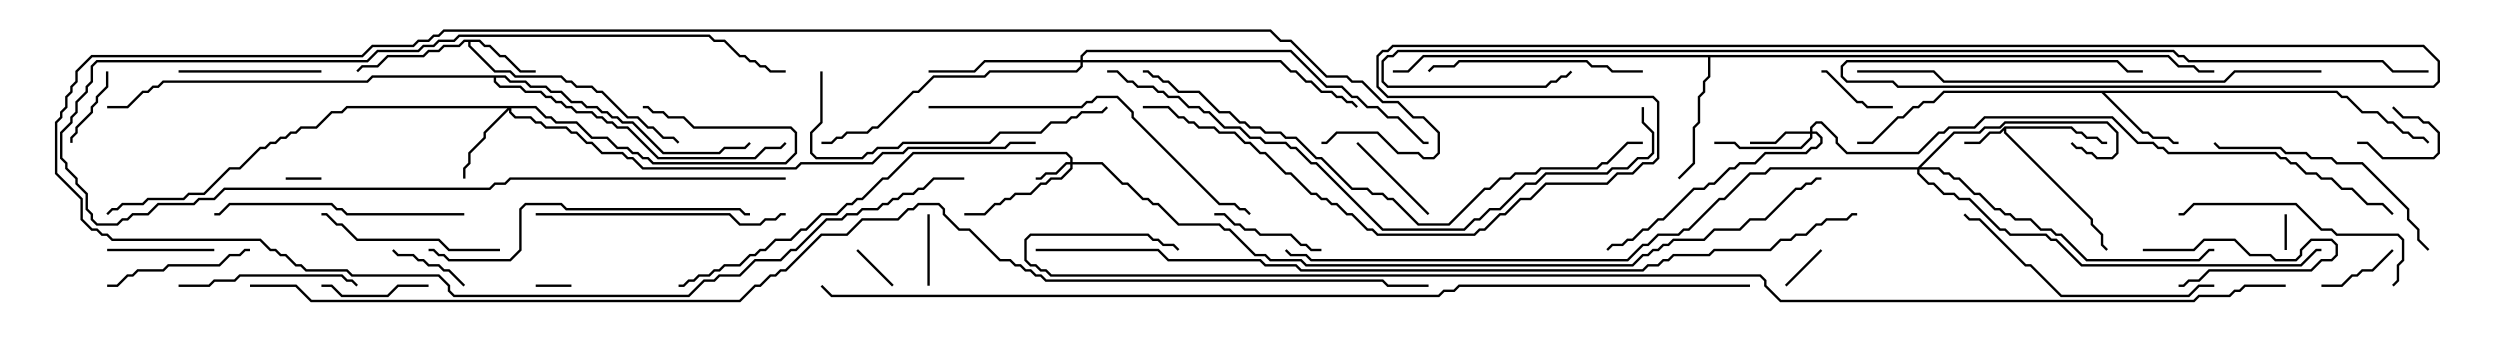 <svg version="1.1" width="105" height="15" xmlns="http://www.w3.org/2000/svg"><path d="M84.194,5.307L87.021,5.307L87.235,5.521L87.449,5.521L87.664,5.736L88.092,5.736L88.306,5.95L88.5,5.95L88.5,6.05L88.265,6.05L88.051,5.836L87.622,5.836L87.408,5.621L87.194,5.621L86.979,5.407L84.264,5.407L84.264,5.551L87.907,9.194L87.907,9.408L88.336,9.836L88.336,10.265L88.535,10.465L88.465,10.535L88.236,10.306L88.236,9.878L87.807,9.449L87.807,9.235L84.164,5.592L84.164,5.478L84.021,5.621L83.592,5.621L83.164,6.05L82.5,6.05L82.5,5.95L83.122,5.95L83.551,5.521L83.979,5.521z" stroke="none"/><path d="M20.164,1.664L20.378,1.879L20.592,1.879L21.021,2.307L21.235,2.307L21.878,2.95L22.5,2.95L22.5,3.05L21.836,3.05L21.194,2.407L20.979,2.407L20.551,1.979L20.336,1.979L20.122,1.764L19.764,1.764L19.764,1.908L20.806,2.95L21.449,2.95L21.664,3.164L23.592,3.164L23.806,3.379L24.021,3.379L24.235,3.593L24.878,3.593L25.092,3.807L25.306,3.807L26.378,4.879L26.806,4.879L27.235,5.307L27.449,5.307L27.878,5.736L28.306,5.736L28.535,5.965L28.465,6.035L28.265,5.836L27.836,5.836L27.408,5.407L27.194,5.407L26.765,4.979L26.336,4.979L25.265,3.907L25.051,3.907L24.836,3.693L24.194,3.693L23.979,3.479L23.765,3.479L23.551,3.264L21.622,3.264L21.408,3.05L20.765,3.05L19.664,1.949L19.664,1.764L19.521,1.764L19.306,1.979L18.664,1.979L18.449,2.193L18.021,2.193L17.806,2.407L16.306,2.407L15.878,2.836L15.235,2.836L15.035,3.035L14.965,2.965L15.194,2.736L15.836,2.736L16.265,2.307L17.765,2.307L17.979,2.093L18.408,2.093L18.622,1.879L19.265,1.879L19.479,1.664z" stroke="none"/><path d="M98.164,3.807L98.378,4.021L98.592,4.021L99.235,4.664L99.878,4.664L100.306,5.093L100.521,5.093L100.949,5.521L101.164,5.521L101.378,5.736L101.806,5.736L102.035,5.965L101.965,6.035L101.765,5.836L101.336,5.836L101.122,5.621L100.908,5.621L100.479,5.193L100.265,5.193L99.836,4.764L99.194,4.764L98.551,4.121L98.336,4.121L98.122,3.907L88.406,3.907L90.021,5.521L90.235,5.521L90.449,5.736L91.092,5.736L91.306,5.95L91.5,5.95L91.5,6.05L91.265,6.05L91.051,5.836L90.408,5.836L90.194,5.621L89.979,5.621L88.265,3.907L81.664,3.907L81.235,4.336L80.806,4.336L80.592,4.55L80.378,4.55L79.949,4.979L79.735,4.979L78.664,6.05L78,6.05L78,5.95L78.622,5.95L79.694,4.879L79.908,4.879L80.336,4.45L80.551,4.45L80.765,4.236L81.194,4.236L81.622,3.807z" stroke="none"/><path d="M91.092,2.307L91.521,2.736L92.164,2.736L92.378,2.95L93,2.95L93,3.05L92.336,3.05L92.122,2.836L91.479,2.836L91.051,2.407L71.836,2.407L71.836,3.235L71.621,3.449L71.621,3.878L71.407,4.092L71.407,5.164L71.193,5.378L71.193,6.878L70.535,7.535L70.465,7.465L71.093,6.836L71.093,5.336L71.307,5.122L71.307,4.051L71.521,3.836L71.521,3.408L71.736,3.194L71.736,2.407L59.806,2.407L59.164,3.05L58.5,3.05L58.5,2.95L59.122,2.95L59.765,2.307z" stroke="none"/><path d="M21.235,3.164L21.449,3.379L22.092,3.379L22.306,3.593L22.949,3.593L23.164,3.807L23.592,3.807L24.021,4.236L24.449,4.236L24.664,4.45L25.092,4.45L25.306,4.664L25.521,4.664L25.735,4.879L25.949,4.879L26.164,5.093L26.592,5.093L27.878,6.379L30.194,6.379L30.408,6.164L31.265,6.164L31.465,5.965L31.535,6.035L31.306,6.264L30.449,6.264L30.235,6.479L27.836,6.479L26.551,5.193L26.122,5.193L25.908,4.979L25.694,4.979L25.479,4.764L25.265,4.764L25.051,4.55L24.622,4.55L24.408,4.336L23.979,4.336L23.551,3.907L23.122,3.907L22.908,3.693L22.265,3.693L22.051,3.479L21.408,3.479L21.194,3.264L20.836,3.264L20.836,3.408L21.021,3.593L21.878,3.593L22.092,3.807L22.735,3.807L22.949,4.021L23.164,4.021L23.378,4.236L23.592,4.236L23.806,4.45L24.021,4.45L24.235,4.664L24.878,4.664L25.092,4.879L25.306,4.879L25.521,5.093L25.735,5.093L25.949,5.307L26.378,5.307L27.664,6.593L31.694,6.593L32.122,6.164L32.765,6.164L32.965,5.965L33.035,6.035L32.806,6.264L32.164,6.264L31.735,6.693L27.622,6.693L26.336,5.407L25.908,5.407L25.694,5.193L25.479,5.193L25.265,4.979L25.051,4.979L24.836,4.764L24.194,4.764L23.979,4.55L23.765,4.55L23.551,4.336L23.336,4.336L23.122,4.121L22.908,4.121L22.694,3.907L22.051,3.907L21.836,3.693L20.979,3.693L20.736,3.449L20.736,3.264L15.664,3.264L15.449,3.479L6.878,3.479L6.664,3.693L6.449,3.693L6.235,3.907L6.021,3.907L5.378,4.55L4.5,4.55L4.5,4.45L5.336,4.45L5.979,3.807L6.194,3.807L6.408,3.593L6.622,3.593L6.836,3.379L15.408,3.379L15.622,3.164z" stroke="none"/><path d="M44.95,6.807L44.95,6.664L44.765,6.479L38.378,6.479L37.306,7.55L37.092,7.55L36.235,8.407L36.021,8.407L35.806,8.621L35.592,8.621L35.164,9.05L34.521,9.05L33.878,9.693L33.664,9.693L33.235,10.121L32.592,10.121L32.164,10.55L31.949,10.55L31.735,10.764L31.521,10.764L31.092,11.193L30.449,11.193L30.235,11.407L30.021,11.407L29.806,11.621L29.378,11.621L29.164,11.836L28.949,11.836L28.735,12.05L28.5,12.05L28.5,11.95L28.694,11.95L28.908,11.736L29.122,11.736L29.336,11.521L29.765,11.521L29.979,11.307L30.194,11.307L30.408,11.093L31.051,11.093L31.479,10.664L31.694,10.664L31.908,10.45L32.122,10.45L32.551,10.021L33.194,10.021L33.622,9.593L33.836,9.593L34.479,8.95L35.122,8.95L35.551,8.521L35.765,8.521L35.979,8.307L36.194,8.307L37.051,7.45L37.265,7.45L38.336,6.379L44.806,6.379L45.05,6.622L45.05,6.807L46.306,6.807L47.164,7.664L47.378,7.664L48.021,8.307L48.235,8.307L48.449,8.521L48.664,8.521L49.521,9.379L51.235,9.379L51.449,9.593L51.664,9.593L52.735,10.664L53.164,10.664L53.378,10.879L54.664,10.879L54.878,11.093L68.551,11.093L68.979,10.664L69.194,10.664L69.408,10.45L69.622,10.45L69.836,10.236L70.051,10.236L70.265,10.021L71.551,10.021L71.979,9.593L73.051,9.593L73.479,9.164L74.122,9.164L75.408,7.879L75.622,7.879L75.836,7.664L76.051,7.664L76.265,7.45L76.5,7.45L76.5,7.55L76.306,7.55L76.092,7.764L75.878,7.764L75.664,7.979L75.449,7.979L74.164,9.264L73.521,9.264L73.092,9.693L72.021,9.693L71.592,10.121L70.306,10.121L70.092,10.336L69.878,10.336L69.664,10.55L69.449,10.55L69.235,10.764L69.021,10.764L68.592,11.193L54.836,11.193L54.622,10.979L53.336,10.979L53.122,10.764L52.694,10.764L51.622,9.693L51.408,9.693L51.194,9.479L49.479,9.479L48.622,8.621L48.408,8.621L48.194,8.407L47.979,8.407L47.336,7.764L47.122,7.764L46.265,6.907L45.05,6.907L45.05,7.092L44.592,7.55L44.164,7.55L43.949,7.764L43.735,7.764L43.306,8.193L42.664,8.193L42.449,8.407L42.235,8.407L42.021,8.621L41.806,8.621L41.378,9.05L40.5,9.05L40.5,8.95L41.336,8.95L41.765,8.521L41.979,8.521L42.194,8.307L42.408,8.307L42.622,8.093L43.265,8.093L43.694,7.664L43.908,7.664L44.122,7.45L44.551,7.45L44.95,7.051L44.95,6.907L44.806,6.907L44.378,7.336L43.949,7.336L43.735,7.55L43.5,7.55L43.5,7.45L43.694,7.45L43.908,7.236L44.336,7.236L44.765,6.807z" stroke="none"/><path d="M76.021,5.521L76.021,5.336L76.265,5.093L76.521,5.093L77.193,5.765L77.193,5.979L77.592,6.379L80.551,6.379L81.408,5.521L81.622,5.521L81.836,5.307L82.908,5.307L83.336,4.879L88.735,4.879L89.806,5.95L90.449,5.95L90.664,6.164L90.878,6.164L91.092,6.379L95.592,6.379L95.806,6.593L96.021,6.593L96.235,6.807L96.449,6.807L96.878,7.236L97.306,7.236L97.521,7.45L97.949,7.45L98.378,7.879L98.806,7.879L99.449,8.521L100.092,8.521L100.535,8.965L100.465,9.035L100.051,8.621L99.408,8.621L98.765,7.979L98.336,7.979L97.908,7.55L97.479,7.55L97.265,7.336L96.836,7.336L96.408,6.907L96.194,6.907L95.979,6.693L95.765,6.693L95.551,6.479L91.051,6.479L90.836,6.264L90.622,6.264L90.408,6.05L89.765,6.05L88.694,4.979L83.378,4.979L82.949,5.407L81.878,5.407L81.664,5.621L81.449,5.621L80.592,6.479L77.551,6.479L77.093,6.021L77.093,5.806L76.479,5.193L76.306,5.193L76.121,5.378L76.121,5.521L76.306,5.521L76.55,5.765L76.55,6.021L76.306,6.264L76.092,6.264L75.878,6.479L74.164,6.479L73.735,6.907L73.092,6.907L72.878,7.121L72.664,7.121L72.021,7.764L71.806,7.764L71.592,7.979L71.164,7.979L69.878,9.264L69.664,9.264L69.235,9.693L69.021,9.693L68.592,10.121L68.378,10.121L68.164,10.336L67.735,10.336L67.535,10.535L67.465,10.465L67.694,10.236L68.122,10.236L68.336,10.021L68.551,10.021L68.979,9.593L69.194,9.593L69.622,9.164L69.836,9.164L71.122,7.879L71.551,7.879L71.765,7.664L71.979,7.664L72.622,7.021L72.836,7.021L73.051,6.807L73.694,6.807L74.122,6.379L75.836,6.379L76.051,6.164L76.265,6.164L76.45,5.979L76.45,5.806L76.265,5.621L76.121,5.621L76.121,5.806L75.664,6.264L73.051,6.264L72.836,6.05L72,6.05L72,5.95L72.878,5.95L73.092,6.164L75.622,6.164L76.021,5.765L76.021,5.621L75.021,5.621L74.592,6.05L73.5,6.05L73.5,5.95L74.551,5.95L74.979,5.521z" stroke="none"/><path d="M22.521,4.45L22.949,4.879L23.164,4.879L23.378,5.093L24.235,5.093L24.878,5.736L25.521,5.736L25.949,6.164L26.378,6.164L26.592,6.379L26.806,6.379L27.021,6.593L27.235,6.593L27.449,6.807L32.979,6.807L33.379,6.408L33.379,5.592L33.194,5.407L29.122,5.407L28.694,4.979L28.051,4.979L27.836,4.764L27.408,4.764L27.194,4.55L27,4.55L27,4.45L27.235,4.45L27.449,4.664L27.878,4.664L28.092,4.879L28.735,4.879L29.164,5.307L33.235,5.307L33.479,5.551L33.479,6.449L33.021,6.907L27.408,6.907L27.194,6.693L26.979,6.693L26.765,6.479L26.551,6.479L26.336,6.264L25.908,6.264L25.479,5.836L24.836,5.836L24.194,5.193L23.336,5.193L23.122,4.979L22.908,4.979L22.479,4.55L21.479,4.55L21.479,4.694L21.664,4.879L22.306,4.879L22.521,5.093L22.735,5.093L22.949,5.307L23.806,5.307L24.021,5.521L24.235,5.521L24.664,5.95L24.878,5.95L25.306,6.379L26.164,6.379L26.378,6.593L26.592,6.593L27.021,7.021L33.408,7.021L33.622,6.807L36.622,6.807L37.051,6.379L37.908,6.379L38.122,6.164L42.194,6.164L42.408,5.95L43.5,5.95L43.5,6.05L42.449,6.05L42.235,6.264L38.164,6.264L37.949,6.479L37.092,6.479L36.664,6.907L33.664,6.907L33.449,7.121L26.979,7.121L26.551,6.693L26.336,6.693L26.122,6.479L25.265,6.479L24.836,6.05L24.622,6.05L24.194,5.621L23.979,5.621L23.765,5.407L22.908,5.407L22.694,5.193L22.479,5.193L22.265,4.979L21.622,4.979L21.379,4.735L21.379,4.621L20.407,5.592L20.407,5.806L19.764,6.449L19.764,6.878L19.55,7.092L19.55,7.5L19.45,7.5L19.45,7.051L19.664,6.836L19.664,6.408L20.307,5.765L20.307,5.551L21.308,4.55L14.592,4.55L14.378,4.764L13.949,4.764L13.306,5.407L12.664,5.407L12.449,5.621L12.235,5.621L12.021,5.836L11.806,5.836L11.592,6.05L11.378,6.05L11.164,6.264L10.949,6.264L10.092,7.121L9.664,7.121L8.592,8.193L7.949,8.193L7.735,8.407L6.235,8.407L6.021,8.621L5.164,8.621L4.949,8.836L4.735,8.836L4.535,9.035L4.465,8.965L4.694,8.736L4.908,8.736L5.122,8.521L5.979,8.521L6.194,8.307L7.694,8.307L7.908,8.093L8.551,8.093L9.622,7.021L10.051,7.021L10.908,6.164L11.122,6.164L11.336,5.95L11.551,5.95L11.765,5.736L11.979,5.736L12.194,5.521L12.408,5.521L12.622,5.307L13.265,5.307L13.908,4.664L14.336,4.664L14.551,4.45z" stroke="none"/><path d="M45.379,2.521L45.379,2.336L45.622,2.093L54.235,2.093L55.735,3.593L56.378,3.593L56.806,4.021L57.021,4.021L57.449,4.45L57.878,4.45L58.306,4.879L58.735,4.879L59.806,5.95L60,5.95L60,6.05L59.765,6.05L58.694,4.979L58.265,4.979L57.836,4.55L57.408,4.55L56.979,4.121L56.765,4.121L56.336,3.693L55.694,3.693L54.194,2.193L45.664,2.193L45.479,2.378L45.479,2.521L53.806,2.521L54.235,2.95L54.449,2.95L54.878,3.379L55.092,3.379L55.521,3.807L55.949,3.807L56.164,4.021L56.378,4.021L56.592,4.236L56.806,4.236L57.035,4.465L56.965,4.535L56.765,4.336L56.551,4.336L56.336,4.121L56.122,4.121L55.908,3.907L55.479,3.907L55.051,3.479L54.836,3.479L54.408,3.05L54.194,3.05L53.765,2.621L45.479,2.621L45.479,2.806L45.235,3.05L41.592,3.05L41.378,3.264L39.235,3.264L38.592,3.907L38.378,3.907L36.878,5.407L36.664,5.407L36.449,5.621L35.592,5.621L35.378,5.836L35.164,5.836L34.949,6.05L34.5,6.05L34.5,5.95L34.908,5.95L35.122,5.736L35.336,5.736L35.551,5.521L36.408,5.521L36.622,5.307L36.836,5.307L38.336,3.807L38.551,3.807L39.194,3.164L41.336,3.164L41.551,2.95L45.194,2.95L45.379,2.765L45.379,2.621L41.378,2.621L40.949,3.05L39,3.05L39,2.95L40.908,2.95L41.336,2.521z" stroke="none"/><path d="M80.551,7.021L82.051,5.521L83.122,5.521L83.336,5.307L83.979,5.307L84.194,5.093L88.521,5.093L88.979,5.551L88.979,6.449L88.735,6.693L88.051,6.693L87.836,6.479L87.622,6.479L87.408,6.264L87.194,6.264L86.965,6.035L87.035,5.965L87.235,6.164L87.449,6.164L87.664,6.379L87.878,6.379L88.092,6.593L88.694,6.593L88.879,6.408L88.879,5.592L88.479,5.193L84.235,5.193L84.021,5.407L83.378,5.407L83.164,5.621L82.092,5.621L80.692,7.021L81.449,7.021L81.664,7.236L81.878,7.236L82.092,7.45L82.306,7.45L82.949,8.093L83.164,8.093L83.806,8.736L84.021,8.736L84.235,8.95L84.449,8.95L84.664,9.164L85.306,9.164L85.735,9.593L86.164,9.593L86.378,9.807L86.592,9.807L87.664,10.879L92.336,10.879L92.765,10.45L93,10.45L93,10.55L92.806,10.55L92.378,10.979L87.622,10.979L86.551,9.907L86.336,9.907L86.122,9.693L85.694,9.693L85.265,9.264L84.622,9.264L84.408,9.05L84.194,9.05L83.979,8.836L83.765,8.836L83.122,8.193L82.908,8.193L82.265,7.55L82.051,7.55L81.836,7.336L81.622,7.336L81.408,7.121L80.621,7.121L80.621,7.265L81.021,7.664L81.235,7.664L81.664,8.093L82.092,8.093L82.306,8.307L82.735,8.307L84.021,9.593L84.235,9.593L84.449,9.807L85.949,9.807L86.164,10.021L86.378,10.021L87.449,11.093L96.622,11.093L97.265,10.45L97.5,10.45L97.5,10.55L97.306,10.55L96.664,11.193L87.408,11.193L86.336,10.121L86.122,10.121L85.908,9.907L84.408,9.907L84.194,9.693L83.979,9.693L82.694,8.407L82.265,8.407L82.051,8.193L81.622,8.193L81.194,7.764L80.979,7.764L80.521,7.306L80.521,7.121L74.378,7.121L74.164,7.336L73.521,7.336L72.449,8.407L72.235,8.407L70.949,9.693L70.735,9.693L70.521,9.907L69.664,9.907L69.235,10.336L69.021,10.336L68.378,10.979L55.051,10.979L54.836,10.764L54.194,10.764L53.965,10.535L54.035,10.465L54.235,10.664L54.878,10.664L55.092,10.879L68.336,10.879L68.979,10.236L69.194,10.236L69.622,9.807L70.479,9.807L70.694,9.593L70.908,9.593L72.194,8.307L72.408,8.307L73.479,7.236L74.122,7.236L74.336,7.021z" stroke="none"/><path d="M22.5,12.05L22.5,11.95L24,11.95L24,12.05z" stroke="none"/><path d="M13.5,7.45L13.5,7.55L12,7.55L12,7.45z" stroke="none"/><path d="M95.95,9L96.05,9L96.05,10.5L95.95,10.5z" stroke="none"/><path d="M100.465,4.535L100.535,4.465L100.949,4.879L101.592,4.879L101.806,5.093L102.021,5.093L102.479,5.551L102.479,6.449L102.235,6.693L100.051,6.693L99.408,6.05L99,6.05L99,5.95L99.449,5.95L100.092,6.593L102.194,6.593L102.379,6.408L102.379,5.592L101.979,5.193L101.765,5.193L101.551,4.979L100.908,4.979z" stroke="none"/><path d="M90,10.55L90,10.45L92.122,10.45L92.551,10.021L93.878,10.021L94.521,10.664L95.378,10.664L95.592,10.879L96.408,10.879L96.593,10.694L96.593,10.479L97.051,10.021L97.949,10.021L98.193,10.265L98.193,10.735L97.949,10.979L97.521,10.979L97.092,11.407L92.806,11.407L92.378,11.836L91.949,11.836L91.735,12.05L91.5,12.05L91.5,11.95L91.694,11.95L91.908,11.736L92.336,11.736L92.765,11.307L97.051,11.307L97.479,10.879L97.908,10.879L98.093,10.694L98.093,10.306L97.908,10.121L97.092,10.121L96.693,10.521L96.693,10.735L96.449,10.979L95.551,10.979L95.336,10.764L94.479,10.764L93.836,10.121L92.592,10.121L92.164,10.55z" stroke="none"/><path d="M76.465,10.465L76.535,10.535L75.035,12.035L74.965,11.965z" stroke="none"/><path d="M37.535,11.965L37.465,12.035L35.965,10.535L36.035,10.465z" stroke="none"/><path d="M39.05,12L38.95,12L38.95,9L39.05,9z" stroke="none"/><path d="M3.05,6L2.95,6L2.95,5.765L3.164,5.551L3.164,5.336L3.807,4.694L3.807,4.479L4.021,4.265L4.021,4.051L4.45,3.622L4.45,3L4.55,3L4.55,3.664L4.121,4.092L4.121,4.306L3.907,4.521L3.907,4.735L3.264,5.378L3.264,5.592L3.05,5.806z" stroke="none"/><path d="M100.465,10.465L100.535,10.535L99.664,11.407L99.235,11.407L99.021,11.621L98.806,11.621L98.378,12.05L97.5,12.05L97.5,11.95L98.336,11.95L98.765,11.521L98.979,11.521L99.194,11.307L99.622,11.307z" stroke="none"/><path d="M79.5,4.45L79.5,4.55L78.408,4.55L78.194,4.336L77.979,4.336L76.694,3.05L76.5,3.05L76.5,2.95L76.735,2.95L78.021,4.236L78.235,4.236L78.449,4.45z" stroke="none"/><path d="M19.535,11.965L19.465,12.035L18.836,11.407L18.622,11.407L18.408,11.193L17.979,11.193L17.765,10.979L17.551,10.979L17.336,10.764L16.694,10.764L16.465,10.535L16.535,10.465L16.735,10.664L17.378,10.664L17.592,10.879L17.806,10.879L18.021,11.093L18.449,11.093L18.664,11.307L18.878,11.307z" stroke="none"/><path d="M56.965,6.035L57.035,5.965L60.035,8.965L59.965,9.035z" stroke="none"/><path d="M33,7.45L33,7.55L21.449,7.55L21.235,7.764L20.806,7.764L20.592,7.979L9.449,7.979L9.021,8.407L8.378,8.407L8.164,8.621L6.664,8.621L6.235,9.05L5.592,9.05L5.378,9.264L5.164,9.264L4.949,9.479L4.051,9.479L3.807,9.235L3.807,9.021L3.593,8.806L3.593,8.164L3.164,7.735L3.164,7.521L2.736,7.092L2.736,6.878L2.521,6.664L2.521,5.551L2.95,5.122L2.95,4.908L3.164,4.694L3.164,4.265L3.593,3.836L3.593,3.622L3.807,3.408L3.807,2.765L4.051,2.521L15.408,2.521L15.836,2.093L17.551,2.093L17.765,1.879L18.194,1.879L18.408,1.664L19.051,1.664L19.265,1.45L29.806,1.45L30.021,1.664L30.449,1.664L31.092,2.307L31.306,2.307L31.521,2.521L31.735,2.521L31.949,2.736L32.164,2.736L32.378,2.95L33,2.95L33,3.05L32.336,3.05L32.122,2.836L31.908,2.836L31.694,2.621L31.479,2.621L31.265,2.407L31.051,2.407L30.408,1.764L29.979,1.764L29.765,1.55L19.306,1.55L19.092,1.764L18.449,1.764L18.235,1.979L17.806,1.979L17.592,2.193L15.878,2.193L15.449,2.621L4.092,2.621L3.907,2.806L3.907,3.449L3.693,3.664L3.693,3.878L3.264,4.306L3.264,4.735L3.05,4.949L3.05,5.164L2.621,5.592L2.621,6.622L2.836,6.836L2.836,7.051L3.264,7.479L3.264,7.694L3.693,8.122L3.693,8.765L3.907,8.979L3.907,9.194L4.092,9.379L4.908,9.379L5.122,9.164L5.336,9.164L5.551,8.95L6.194,8.95L6.622,8.521L8.122,8.521L8.336,8.307L8.979,8.307L9.408,7.879L20.551,7.879L20.765,7.664L21.194,7.664L21.408,7.45z" stroke="none"/><path d="M4.5,10.55L4.5,10.45L9,10.45L9,10.55z" stroke="none"/><path d="M13.5,12.05L13.5,11.95L13.949,11.95L14.378,12.379L16.265,12.379L16.694,11.95L18,11.95L18,12.05L16.735,12.05L16.306,12.479L14.336,12.479L13.908,12.05z" stroke="none"/><path d="M55.5,10.45L55.5,10.55L55.051,10.55L54.836,10.336L54.622,10.336L54.194,9.907L52.908,9.907L52.694,9.693L52.265,9.693L52.051,9.479L51.836,9.479L51.408,9.05L51,9.05L51,8.95L51.449,8.95L51.878,9.379L52.092,9.379L52.306,9.593L52.735,9.593L52.949,9.807L54.235,9.807L54.664,10.236L54.878,10.236L55.092,10.45z" stroke="none"/><path d="M13.5,2.95L13.5,3.05L7.5,3.05L7.5,2.95z" stroke="none"/><path d="M4.5,12.05L4.5,11.95L4.908,11.95L5.336,11.521L5.551,11.521L5.765,11.307L6.836,11.307L7.051,11.093L9.194,11.093L9.622,10.664L10.051,10.664L10.265,10.45L10.5,10.45L10.5,10.55L10.306,10.55L10.092,10.764L9.664,10.764L9.235,11.193L7.092,11.193L6.878,11.407L5.806,11.407L5.592,11.621L5.378,11.621L4.949,12.05z" stroke="none"/><path d="M7.5,12.05L7.5,11.95L8.765,11.95L8.979,11.736L9.836,11.736L10.051,11.521L14.378,11.521L14.592,11.736L14.806,11.736L15.035,11.965L14.965,12.035L14.765,11.836L14.551,11.836L14.336,11.621L10.092,11.621L9.878,11.836L9.021,11.836L8.806,12.05z" stroke="none"/><path d="M21,10.45L21,10.55L18.836,10.55L18.408,10.121L14.979,10.121L14.336,9.479L14.122,9.479L13.694,9.05L13.5,9.05L13.5,8.95L13.735,8.95L14.164,9.379L14.378,9.379L15.021,10.021L18.449,10.021L18.878,10.45z" stroke="none"/><path d="M69,2.95L69,3.05L67.694,3.05L67.479,2.836L66.836,2.836L66.622,2.621L61.306,2.621L61.092,2.836L60.235,2.836L60.035,3.035L59.965,2.965L60.194,2.736L61.051,2.736L61.265,2.521L66.664,2.521L66.878,2.736L67.521,2.736L67.735,2.95z" stroke="none"/><path d="M100.535,12.035L100.465,11.965L100.664,11.765L100.664,11.122L100.879,10.908L100.879,10.092L100.694,9.907L98.122,9.907L97.908,9.693L97.479,9.693L96.408,8.621L92.164,8.621L91.735,9.05L91.5,9.05L91.5,8.95L91.694,8.95L92.122,8.521L96.449,8.521L97.521,9.593L97.949,9.593L98.164,9.807L100.735,9.807L100.979,10.051L100.979,10.949L100.764,11.164L100.764,11.806z" stroke="none"/><path d="M102.035,10.465L101.965,10.535L101.521,10.092L101.521,9.664L101.093,9.235L101.093,8.806L99.194,6.907L98.122,6.907L97.908,6.693L97.051,6.693L96.836,6.479L95.979,6.479L95.765,6.264L93.194,6.264L92.965,6.035L93.035,5.965L93.235,6.164L95.806,6.164L96.021,6.379L96.878,6.379L97.092,6.593L97.949,6.593L98.164,6.807L99.235,6.807L101.193,8.765L101.193,9.194L101.621,9.622L101.621,10.051z" stroke="none"/><path d="M22.5,9.05L22.5,8.95L30.664,8.95L31.092,9.379L31.908,9.379L32.122,9.164L32.551,9.164L32.765,8.95L33,8.95L33,9.05L32.806,9.05L32.592,9.264L32.164,9.264L31.949,9.479L31.051,9.479L30.622,9.05z" stroke="none"/><path d="M19.5,8.95L19.5,9.05L14.551,9.05L14.336,8.836L14.122,8.836L13.908,8.621L9.664,8.621L9.235,9.05L9,9.05L9,8.95L9.194,8.95L9.622,8.521L13.949,8.521L14.164,8.736L14.378,8.736L14.592,8.95z" stroke="none"/><path d="M93,11.95L93,12.05L92.378,12.05L91.949,12.479L86.551,12.479L85.265,11.193L85.051,11.193L83.122,9.264L82.694,9.264L82.465,9.035L82.535,8.965L82.735,9.164L83.164,9.164L85.092,11.093L85.306,11.093L86.592,12.379L91.908,12.379L92.336,11.95z" stroke="none"/><path d="M34.45,3L34.55,3L34.55,5.164L34.121,5.592L34.121,6.408L34.306,6.593L36.194,6.593L36.408,6.379L36.622,6.379L36.836,6.164L37.694,6.164L37.908,5.95L41.551,5.95L41.979,5.521L43.694,5.521L44.122,5.093L44.765,5.093L44.979,4.879L45.194,4.879L45.408,4.664L46.265,4.664L46.465,4.465L46.535,4.535L46.306,4.764L45.449,4.764L45.235,4.979L45.021,4.979L44.806,5.193L44.164,5.193L43.735,5.621L42.021,5.621L41.592,6.05L37.949,6.05L37.735,6.264L36.878,6.264L36.664,6.479L36.449,6.479L36.235,6.693L34.265,6.693L34.021,6.449L34.021,5.551L34.45,5.122z" stroke="none"/><path d="M31.5,8.95L31.5,9.05L31.265,9.05L31.051,8.836L23.765,8.836L23.551,8.621L22.092,8.621L21.907,8.806L21.907,10.521L21.449,10.979L18.836,10.979L18.622,10.764L18.408,10.764L18.194,10.55L18,10.55L18,10.45L18.235,10.45L18.449,10.664L18.664,10.664L18.878,10.879L21.408,10.879L21.807,10.479L21.807,8.765L22.051,8.521L23.592,8.521L23.806,8.736L31.092,8.736L31.306,8.95z" stroke="none"/><path d="M39,4.55L39,4.45L45.408,4.45L45.622,4.236L45.836,4.236L46.051,4.021L46.949,4.021L47.621,4.694L47.621,4.908L51.235,8.521L51.878,8.521L52.092,8.736L52.306,8.736L52.535,8.965L52.465,9.035L52.265,8.836L52.051,8.836L51.836,8.621L51.194,8.621L47.521,4.949L47.521,4.735L46.908,4.121L46.092,4.121L45.878,4.336L45.664,4.336L45.449,4.55z" stroke="none"/><path d="M40.5,7.45L40.5,7.55L39.235,7.55L38.806,7.979L38.592,7.979L38.378,8.193L37.949,8.193L37.735,8.407L37.521,8.407L37.306,8.621L37.092,8.621L36.878,8.836L36.235,8.836L36.021,9.05L35.592,9.05L35.378,9.264L34.735,9.264L33.449,10.55L33.235,10.55L32.806,10.979L31.735,10.979L31.092,11.621L30.235,11.621L30.021,11.836L29.592,11.836L28.949,12.479L19.051,12.479L18.807,12.235L18.807,12.021L18.408,11.621L14.765,11.621L14.551,11.407L12.836,11.407L12.622,11.193L12.408,11.193L11.979,10.764L11.765,10.764L11.551,10.55L11.336,10.55L10.908,10.121L4.694,10.121L4.479,9.907L4.265,9.907L4.051,9.693L3.836,9.693L3.379,9.235L3.379,8.378L2.307,7.306L2.307,5.122L2.521,4.908L2.521,4.694L2.736,4.479L2.736,4.051L2.95,3.836L2.95,3.622L3.164,3.408L3.164,2.979L3.836,2.307L15.194,2.307L15.622,1.879L17.336,1.879L17.551,1.664L17.979,1.664L18.194,1.45L18.408,1.45L18.622,1.236L53.378,1.236L53.806,1.664L54.235,1.664L55.735,3.164L56.592,3.164L56.806,3.379L57.235,3.379L58.092,4.236L58.735,4.236L59.378,4.879L59.806,4.879L60.479,5.551L60.479,6.449L60.235,6.693L59.765,6.693L59.551,6.479L58.694,6.479L57.836,5.621L56.164,5.621L55.735,6.05L55.5,6.05L55.5,5.95L55.694,5.95L56.122,5.521L57.878,5.521L58.735,6.379L59.592,6.379L59.806,6.593L60.194,6.593L60.379,6.408L60.379,5.592L59.765,4.979L59.336,4.979L58.694,4.336L58.051,4.336L57.194,3.479L56.765,3.479L56.551,3.264L55.694,3.264L54.194,1.764L53.765,1.764L53.336,1.336L18.664,1.336L18.449,1.55L18.235,1.55L18.021,1.764L17.592,1.764L17.378,1.979L15.664,1.979L15.235,2.407L3.878,2.407L3.264,3.021L3.264,3.449L3.05,3.664L3.05,3.878L2.836,4.092L2.836,4.521L2.621,4.735L2.621,4.949L2.407,5.164L2.407,7.265L3.479,8.336L3.479,9.194L3.878,9.593L4.092,9.593L4.306,9.807L4.521,9.807L4.735,10.021L10.949,10.021L11.378,10.45L11.592,10.45L11.806,10.664L12.021,10.664L12.449,11.093L12.664,11.093L12.878,11.307L14.592,11.307L14.806,11.521L18.449,11.521L18.907,11.979L18.907,12.194L19.092,12.379L28.908,12.379L29.551,11.736L29.979,11.736L30.194,11.521L31.051,11.521L31.694,10.879L32.765,10.879L33.194,10.45L33.408,10.45L34.694,9.164L35.336,9.164L35.551,8.95L35.979,8.95L36.194,8.736L36.836,8.736L37.051,8.521L37.265,8.521L37.479,8.307L37.694,8.307L37.908,8.093L38.336,8.093L38.551,7.879L38.765,7.879L39.194,7.45z" stroke="none"/><path d="M97.5,2.95L97.5,3.05L93.878,3.05L93.449,3.479L81.622,3.479L81.194,3.05L78,3.05L78,2.95L81.235,2.95L81.664,3.379L93.408,3.379L93.836,2.95z" stroke="none"/><path d="M69,5.95L69,6.05L68.378,6.05L67.521,6.907L67.306,6.907L67.092,7.121L64.735,7.121L64.521,7.336L63.664,7.336L63.449,7.55L63.021,7.55L62.592,7.979L62.378,7.979L60.878,9.479L59.551,9.479L58.479,8.407L58.265,8.407L58.051,8.193L57.622,8.193L57.408,7.979L56.765,7.979L55.479,6.693L55.265,6.693L54.408,5.836L53.979,5.836L53.765,5.621L53.122,5.621L52.908,5.407L52.479,5.407L52.265,5.193L52.051,5.193L51.622,4.764L51.194,4.764L50.336,3.907L49.479,3.907L49.051,3.479L48.836,3.479L48.622,3.264L48.408,3.264L48.194,3.05L48,3.05L48,2.95L48.235,2.95L48.449,3.164L48.664,3.164L48.878,3.379L49.092,3.379L49.521,3.807L50.378,3.807L51.235,4.664L51.664,4.664L52.092,5.093L52.306,5.093L52.521,5.307L52.949,5.307L53.164,5.521L53.806,5.521L54.021,5.736L54.449,5.736L55.306,6.593L55.521,6.593L56.806,7.879L57.449,7.879L57.664,8.093L58.092,8.093L58.306,8.307L58.521,8.307L59.592,9.379L60.836,9.379L62.336,7.879L62.551,7.879L62.979,7.45L63.408,7.45L63.622,7.236L64.479,7.236L64.694,7.021L67.051,7.021L67.265,6.807L67.479,6.807L68.336,5.95z" stroke="none"/><path d="M68.95,4.5L69.05,4.5L69.05,5.122L69.479,5.551L69.479,6.449L69.235,6.693L68.806,6.693L68.378,7.121L67.735,7.121L67.521,7.336L64.949,7.336L64.521,7.764L64.092,7.764L63.021,8.836L62.592,8.836L62.164,9.264L61.949,9.264L61.521,9.693L58.051,9.693L55.265,6.907L55.051,6.907L54.408,6.264L54.194,6.264L53.979,6.05L53.122,6.05L52.908,5.836L52.479,5.836L52.051,5.407L51.408,5.407L50.765,4.764L50.551,4.764L50.336,4.55L49.908,4.55L49.479,4.121L49.051,4.121L48.836,3.907L48.622,3.907L48.408,3.693L47.765,3.693L47.551,3.479L47.336,3.479L46.908,3.05L46.5,3.05L46.5,2.95L46.949,2.95L47.378,3.379L47.592,3.379L47.806,3.593L48.449,3.593L48.664,3.807L48.878,3.807L49.092,4.021L49.521,4.021L49.949,4.45L50.378,4.45L50.592,4.664L50.806,4.664L51.449,5.307L52.092,5.307L52.521,5.736L52.949,5.736L53.164,5.95L54.021,5.95L54.235,6.164L54.449,6.164L55.092,6.807L55.306,6.807L58.092,9.593L61.479,9.593L61.908,9.164L62.122,9.164L62.551,8.736L62.979,8.736L64.051,7.664L64.479,7.664L64.908,7.236L67.479,7.236L67.694,7.021L68.336,7.021L68.765,6.593L69.194,6.593L69.379,6.408L69.379,5.592L68.95,5.164z" stroke="none"/><path d="M43.5,10.55L43.5,10.45L48.664,10.45L49.092,10.879L52.949,10.879L53.164,11.093L54.449,11.093L54.664,11.307L68.979,11.307L69.194,11.093L69.622,11.093L69.836,10.879L70.051,10.879L70.265,10.664L71.765,10.664L71.979,10.45L74.336,10.45L74.765,10.021L75.194,10.021L75.408,9.807L75.836,9.807L76.265,9.379L76.479,9.379L76.694,9.164L77.551,9.164L77.765,8.95L78,8.95L78,9.05L77.806,9.05L77.592,9.264L76.735,9.264L76.521,9.479L76.306,9.479L75.878,9.907L75.449,9.907L75.235,10.121L74.806,10.121L74.378,10.55L72.021,10.55L71.806,10.764L70.306,10.764L70.092,10.979L69.878,10.979L69.664,11.193L69.235,11.193L69.021,11.407L54.622,11.407L54.408,11.193L53.122,11.193L52.908,10.979L49.051,10.979L48.622,10.55z" stroke="none"/><path d="M102,2.95L102,3.05L100.479,3.05L100.051,2.621L91.908,2.621L91.694,2.407L91.479,2.407L91.265,2.193L58.735,2.193L58.521,2.407L58.306,2.407L58.121,2.592L58.121,3.408L58.306,3.593L64.908,3.593L65.122,3.379L65.336,3.379L65.551,3.164L65.765,3.164L65.965,2.965L66.035,3.035L65.806,3.264L65.592,3.264L65.378,3.479L65.164,3.479L64.949,3.693L58.265,3.693L58.021,3.449L58.021,2.551L58.265,2.307L58.479,2.307L58.694,2.093L91.306,2.093L91.521,2.307L91.735,2.307L91.949,2.521L100.092,2.521L100.521,2.95z" stroke="none"/><path d="M73.5,11.95L73.5,12.05L61.306,12.05L61.092,12.264L60.664,12.264L60.449,12.479L34.908,12.479L34.465,12.035L34.535,11.965L34.949,12.379L60.408,12.379L60.622,12.164L61.051,12.164L61.265,11.95z" stroke="none"/><path d="M48,4.55L48,4.45L49.092,4.45L49.521,4.879L49.735,4.879L49.949,5.093L50.164,5.093L50.378,5.307L51.021,5.307L51.235,5.521L51.878,5.521L52.306,5.95L52.521,5.95L52.949,6.379L53.164,6.379L54.021,7.236L54.235,7.236L55.092,8.093L55.306,8.093L55.521,8.307L55.735,8.307L55.949,8.521L56.164,8.521L56.592,8.95L56.806,8.95L57.449,9.593L57.664,9.593L57.878,9.807L61.908,9.807L62.122,9.593L62.336,9.593L62.979,8.95L63.194,8.95L63.836,8.307L64.265,8.307L64.908,7.664L67.479,7.664L67.908,7.236L68.551,7.236L68.979,6.807L69.408,6.807L69.593,6.622L69.593,4.306L69.408,4.121L58.265,4.121L57.807,3.664L57.807,2.336L58.051,2.093L58.265,2.093L58.479,1.879L101.806,1.879L102.479,2.551L102.479,3.449L102.235,3.693L79.694,3.693L79.479,3.479L77.551,3.479L77.307,3.235L77.307,2.765L77.551,2.521L88.949,2.521L89.378,2.95L90,2.95L90,3.05L89.336,3.05L88.908,2.621L77.592,2.621L77.407,2.806L77.407,3.194L77.592,3.379L79.521,3.379L79.735,3.593L102.194,3.593L102.379,3.408L102.379,2.592L101.765,1.979L58.521,1.979L58.306,2.193L58.092,2.193L57.907,2.378L57.907,3.622L58.306,4.021L69.449,4.021L69.693,4.265L69.693,6.664L69.449,6.907L69.021,6.907L68.592,7.336L67.949,7.336L67.521,7.764L64.949,7.764L64.306,8.407L63.878,8.407L63.235,9.05L63.021,9.05L62.378,9.693L62.164,9.693L61.949,9.907L57.836,9.907L57.622,9.693L57.408,9.693L56.765,9.05L56.551,9.05L56.122,8.621L55.908,8.621L55.694,8.407L55.479,8.407L55.265,8.193L55.051,8.193L54.194,7.336L53.979,7.336L53.122,6.479L52.908,6.479L52.479,6.05L52.265,6.05L51.836,5.621L51.194,5.621L50.979,5.407L50.336,5.407L50.122,5.193L49.908,5.193L49.694,4.979L49.479,4.979L49.051,4.55z" stroke="none"/><path d="M96,11.95L96,12.05L94.306,12.05L94.092,12.264L93.878,12.264L93.664,12.479L92.378,12.479L92.164,12.693L74.765,12.693L74.093,12.021L74.093,11.806L73.908,11.621L44.122,11.621L43.908,11.407L43.694,11.407L43.479,11.193L43.265,11.193L43.021,10.949L43.021,10.051L43.265,9.807L48.235,9.807L48.449,10.021L48.664,10.021L48.878,10.236L49.306,10.236L49.535,10.465L49.465,10.535L49.265,10.336L48.836,10.336L48.622,10.121L48.408,10.121L48.194,9.907L43.306,9.907L43.121,10.092L43.121,10.908L43.306,11.093L43.521,11.093L43.735,11.307L43.949,11.307L44.164,11.521L73.949,11.521L74.193,11.765L74.193,11.979L74.806,12.593L92.122,12.593L92.336,12.379L93.622,12.379L93.836,12.164L94.051,12.164L94.265,11.95z" stroke="none"/><path d="M10.5,12.05L10.5,11.95L12.449,11.95L13.092,12.593L31.051,12.593L31.694,11.95L31.908,11.95L32.336,11.521L32.551,11.521L32.765,11.307L32.979,11.307L34.479,9.807L35.551,9.807L36.194,9.164L37.694,9.164L38.122,8.736L38.336,8.736L38.551,8.521L39.449,8.521L39.693,8.765L39.693,8.979L40.306,9.593L40.735,9.593L42.021,10.879L42.449,10.879L42.664,11.093L42.878,11.093L43.092,11.307L43.306,11.307L43.521,11.521L43.735,11.521L43.949,11.736L58.092,11.736L58.306,11.95L60,11.95L60,12.05L58.265,12.05L58.051,11.836L43.908,11.836L43.694,11.621L43.479,11.621L43.265,11.407L43.051,11.407L42.836,11.193L42.622,11.193L42.408,10.979L41.979,10.979L40.694,9.693L40.265,9.693L39.593,9.021L39.593,8.806L39.408,8.621L38.592,8.621L38.378,8.836L38.164,8.836L37.735,9.264L36.235,9.264L35.592,9.907L34.521,9.907L33.021,11.407L32.806,11.407L32.592,11.621L32.378,11.621L31.949,12.05L31.735,12.05L31.092,12.693L13.051,12.693L12.408,12.05z" stroke="none"/></svg>